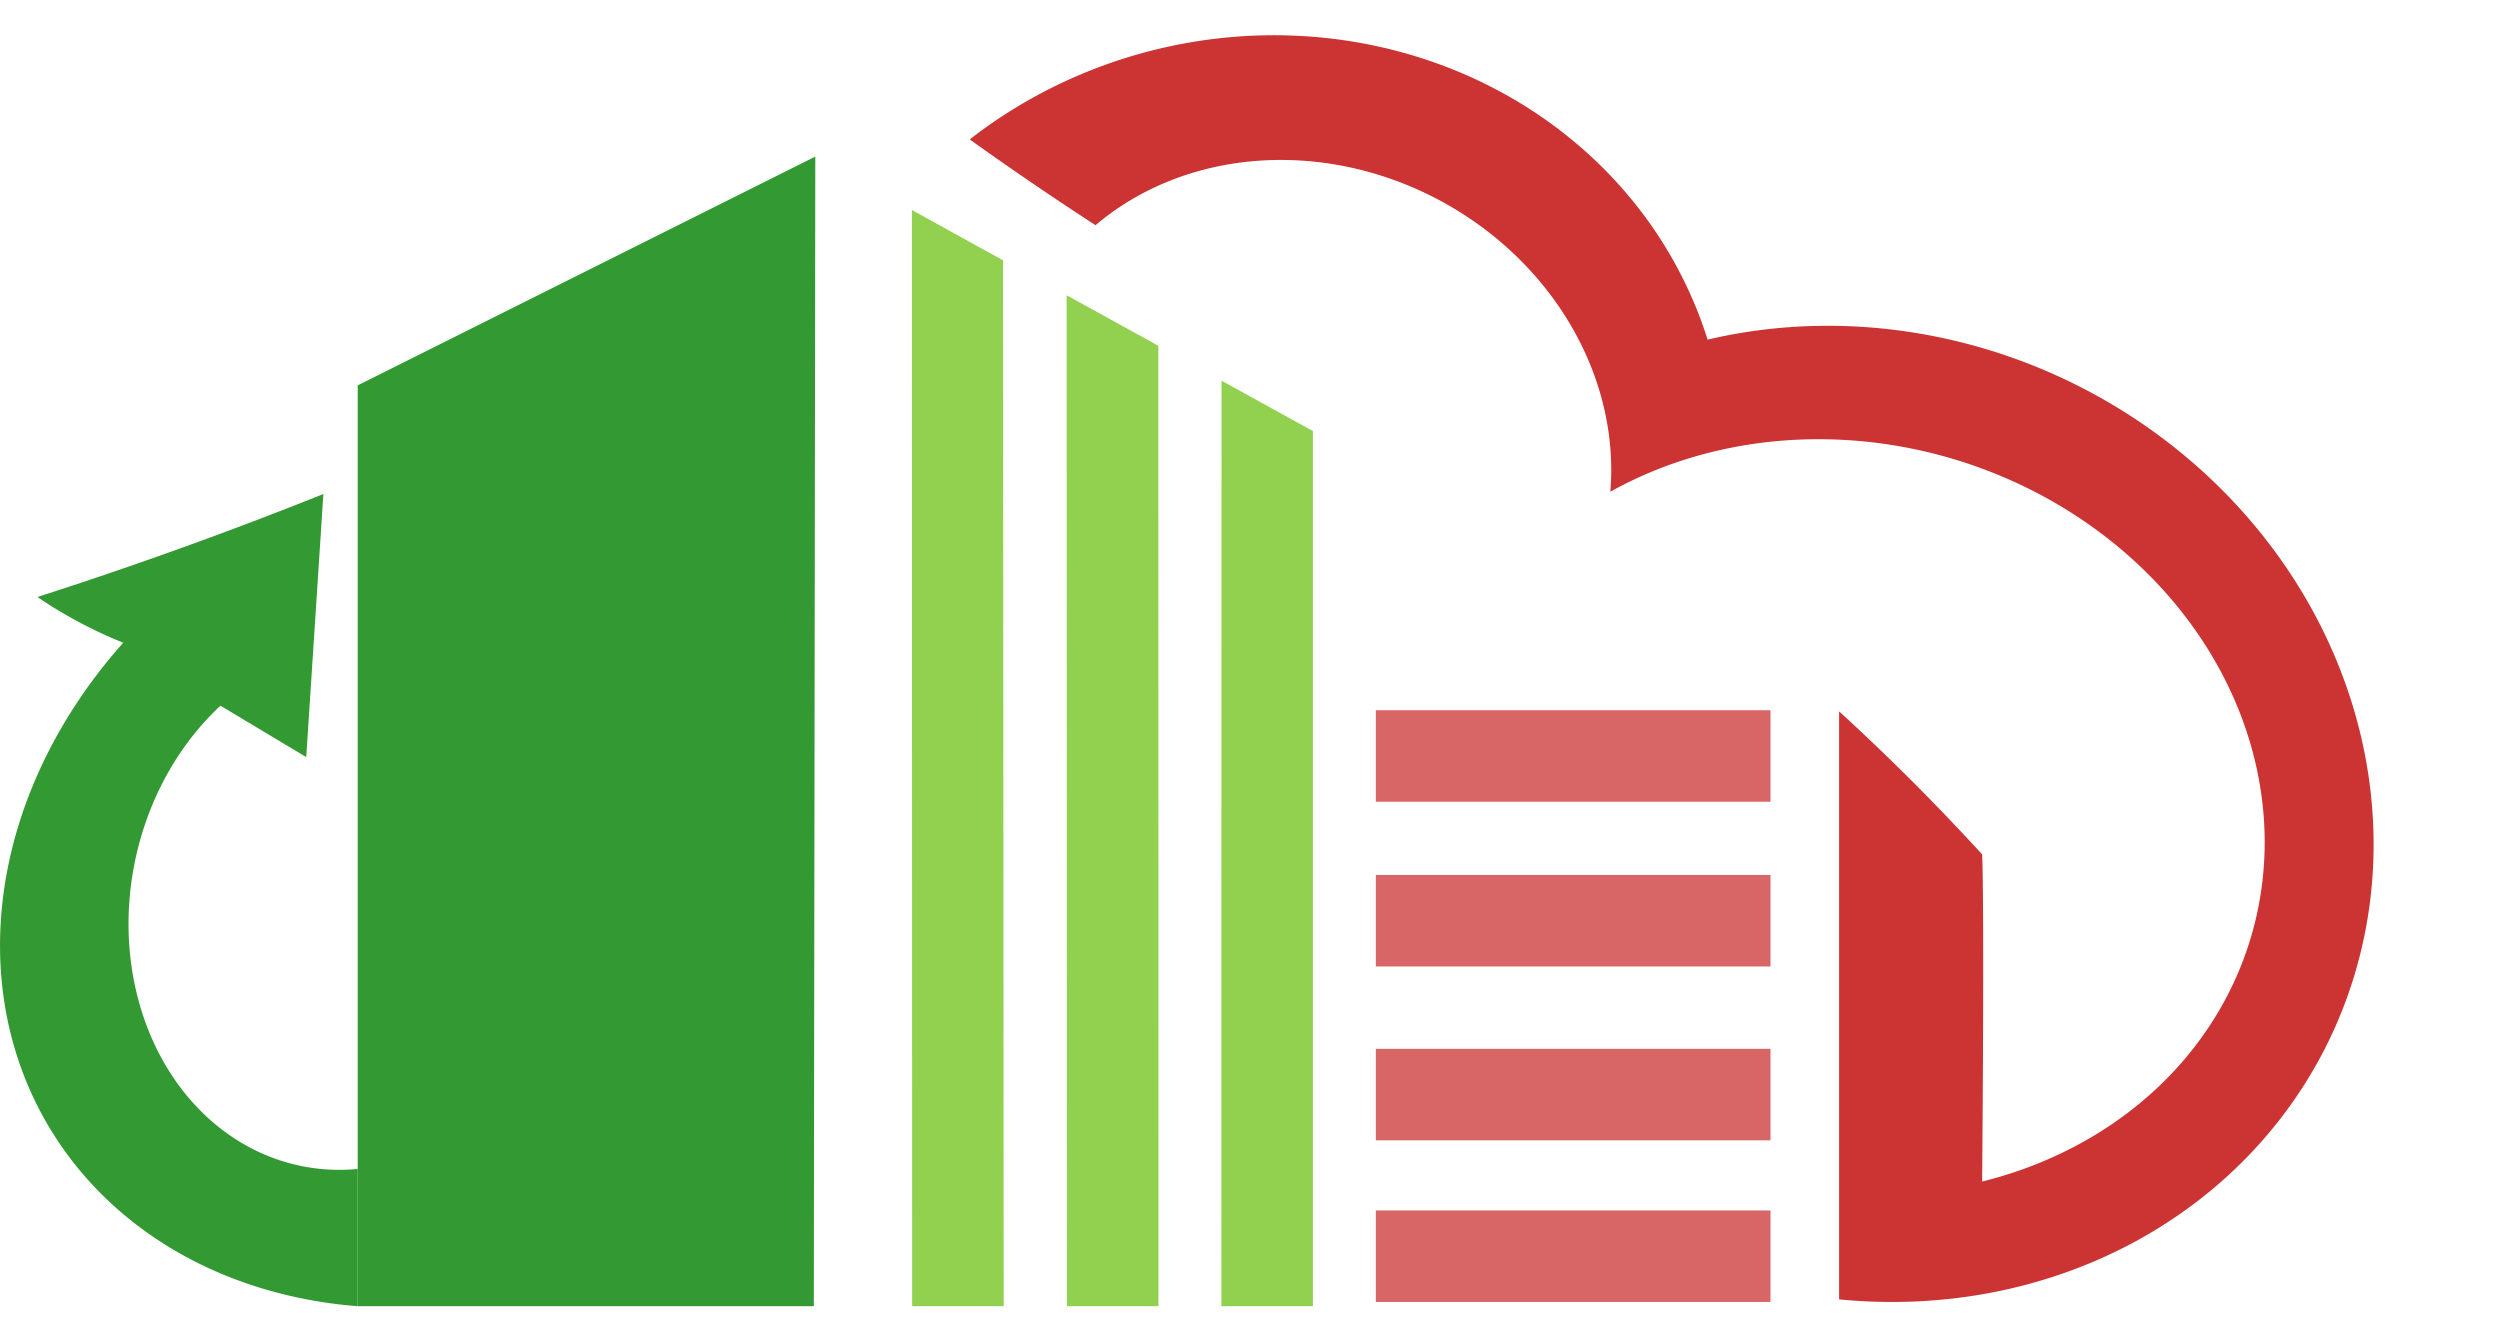 <?xml version="1.0" encoding="UTF-8" standalone="no"?>
<!DOCTYPE svg PUBLIC "-//W3C//DTD SVG 1.1//EN" "http://www.w3.org/Graphics/SVG/1.1/DTD/svg11.dtd">
<!-- Generated by Microsoft Visio, SVG Export BlogLogo-icon.svg Layer_1 -->
<svg xmlns="http://www.w3.org/2000/svg" xmlns:xlink="http://www.w3.org/1999/xlink" xmlns:ev="http://www.w3.org/2001/xml-events"
		xmlns:v="http://schemas.microsoft.com/visio/2003/SVGExtensions/" width="5.125in" height="2.75in" viewBox="0 0 369 198"
		xml:space="preserve" color-interpolation-filters="sRGB" class="st5">
	<v:documentProperties v:langID="6153" v:viewMarkup="false"/>

	<style type="text/css">
	<![CDATA[
		.st1 {fill:#d96666;stroke:none;stroke-linecap:round;stroke-linejoin:round;stroke-width:0.75}
		.st2 {fill:#92d050;stroke:none;stroke-linecap:round;stroke-linejoin:round;stroke-width:0.75}
		.st3 {fill:#339933;stroke:none;stroke-linecap:round;stroke-linejoin:round;stroke-width:0.75}
		.st4 {fill:#cc3333;stroke:none;stroke-linecap:round;stroke-linejoin:round;stroke-width:0.75}
		.st5 {fill:none;fill-rule:evenodd;font-size:12px;overflow:visible;stroke-linecap:square;stroke-miterlimit:3}
	]]>
	</style>

	<g v:mID="0" v:index="1" v:groupContext="foregroundPage">
		<title>Layer_1</title>
		<v:pageProperties v:drawingScale="1" v:pageScale="1" v:drawingUnits="19" v:shadowOffsetX="9" v:shadowOffsetY="-9"/>
		<g id="shape23-1" v:mID="23" v:groupContext="shape" transform="translate(203.073,-79.663)">
			<title>Sheet.23</title>
			<rect x="0" y="184.492" width="58.252" height="13.508" class="st1"/>
		</g>
		<g id="shape24-3" v:mID="24" v:groupContext="shape" transform="translate(203.073,-55.349)">
			<title>Sheet.24</title>
			<rect x="0" y="184.492" width="58.252" height="13.508" class="st1"/>
		</g>
		<g id="shape25-5" v:mID="25" v:groupContext="shape" transform="translate(203.073,-29.684)">
			<title>Sheet.25</title>
			<rect x="0" y="184.492" width="58.252" height="13.508" class="st1"/>
		</g>
		<g id="shape26-7" v:mID="26" v:groupContext="shape" transform="translate(203.073,-5.832)">
			<title>Sheet.26</title>
			<rect x="0" y="184.492" width="58.252" height="13.508" class="st1"/>
		</g>
		<g id="shape27-9" v:mID="27" v:groupContext="shape" transform="translate(-4.214,192.798) rotate(-90)">
			<title>Sheet.27</title>
			<path d="M0 198 L129.17 198 L136.61 184.51 L0 184.49 L0 198 Z" class="st2"/>
		</g>
		<g id="shape28-11" v:mID="28" v:groupContext="shape" transform="translate(-27.008,192.798) rotate(-90)">
			<title>Sheet.28</title>
			<path d="M0 198 L141.76 197.98 L149.22 184.44 L0 184.49 L0 198 Z" class="st2"/>
		</g>
		<g id="shape29-13" v:mID="29" v:groupContext="shape" transform="translate(-49.855,192.798) rotate(-90)">
			<title>Sheet.29</title>
			<path d="M0 198 L154.37 197.9 L161.8 184.45 L0 184.49 L0 198 Z" class="st2"/>
		</g>
		<g id="shape30-15" v:mID="30" v:groupContext="shape" transform="translate(250.799,192.798) rotate(90) scale(-1,1)">
			<title>Sheet.30</title>
			<path d="M0 198 L135.92 198 L169.69 130.46 L0 130.68 L0 198 Z" class="st3"/>
		</g>
		<g id="shape31-17" v:mID="31" v:groupContext="shape" transform="translate(143.132,-5.832)">
			<title>Sheet.31</title>
			<path d="M0 26.41 A69.259 65.122 164.74 0 1 108.91 55.96 A76.873 70.907 25.41 1 1 128.32 197.62 L128.32 110.83 A335.662
						 335.662 0 0 1 149.43 131.94 a42.778 0.428 90.43 0 1 1.13687E-13 48.29 A62.263 55.118 -163.3 1 0 94.55
						 78.41 A45.586 40.655 -152.1 0 0 18.57 39.07 A538.46 367.132 0 0 1 0 26.41 Z" class="st4"/>
		</g>
		<g id="shape32-19" v:mID="32" v:groupContext="shape" transform="translate(8.79297E-14,-5.202)">
			<title>Sheet.32</title>
			<path d="M52.8 198 A71.624 59.971 150.26 0 1 18.19 100.07 A67.14 67.14 0 0 1 5.52 93.32 A642.166 642.166 -180 0
						 0 47.73 78.12 L45.2 116.95 L32.54 109.36 A39.005 32.997 -78.69 0 0 52.8 177.74 L52.8 198 Z" class="st3"/>
		</g>
	</g>
</svg>

